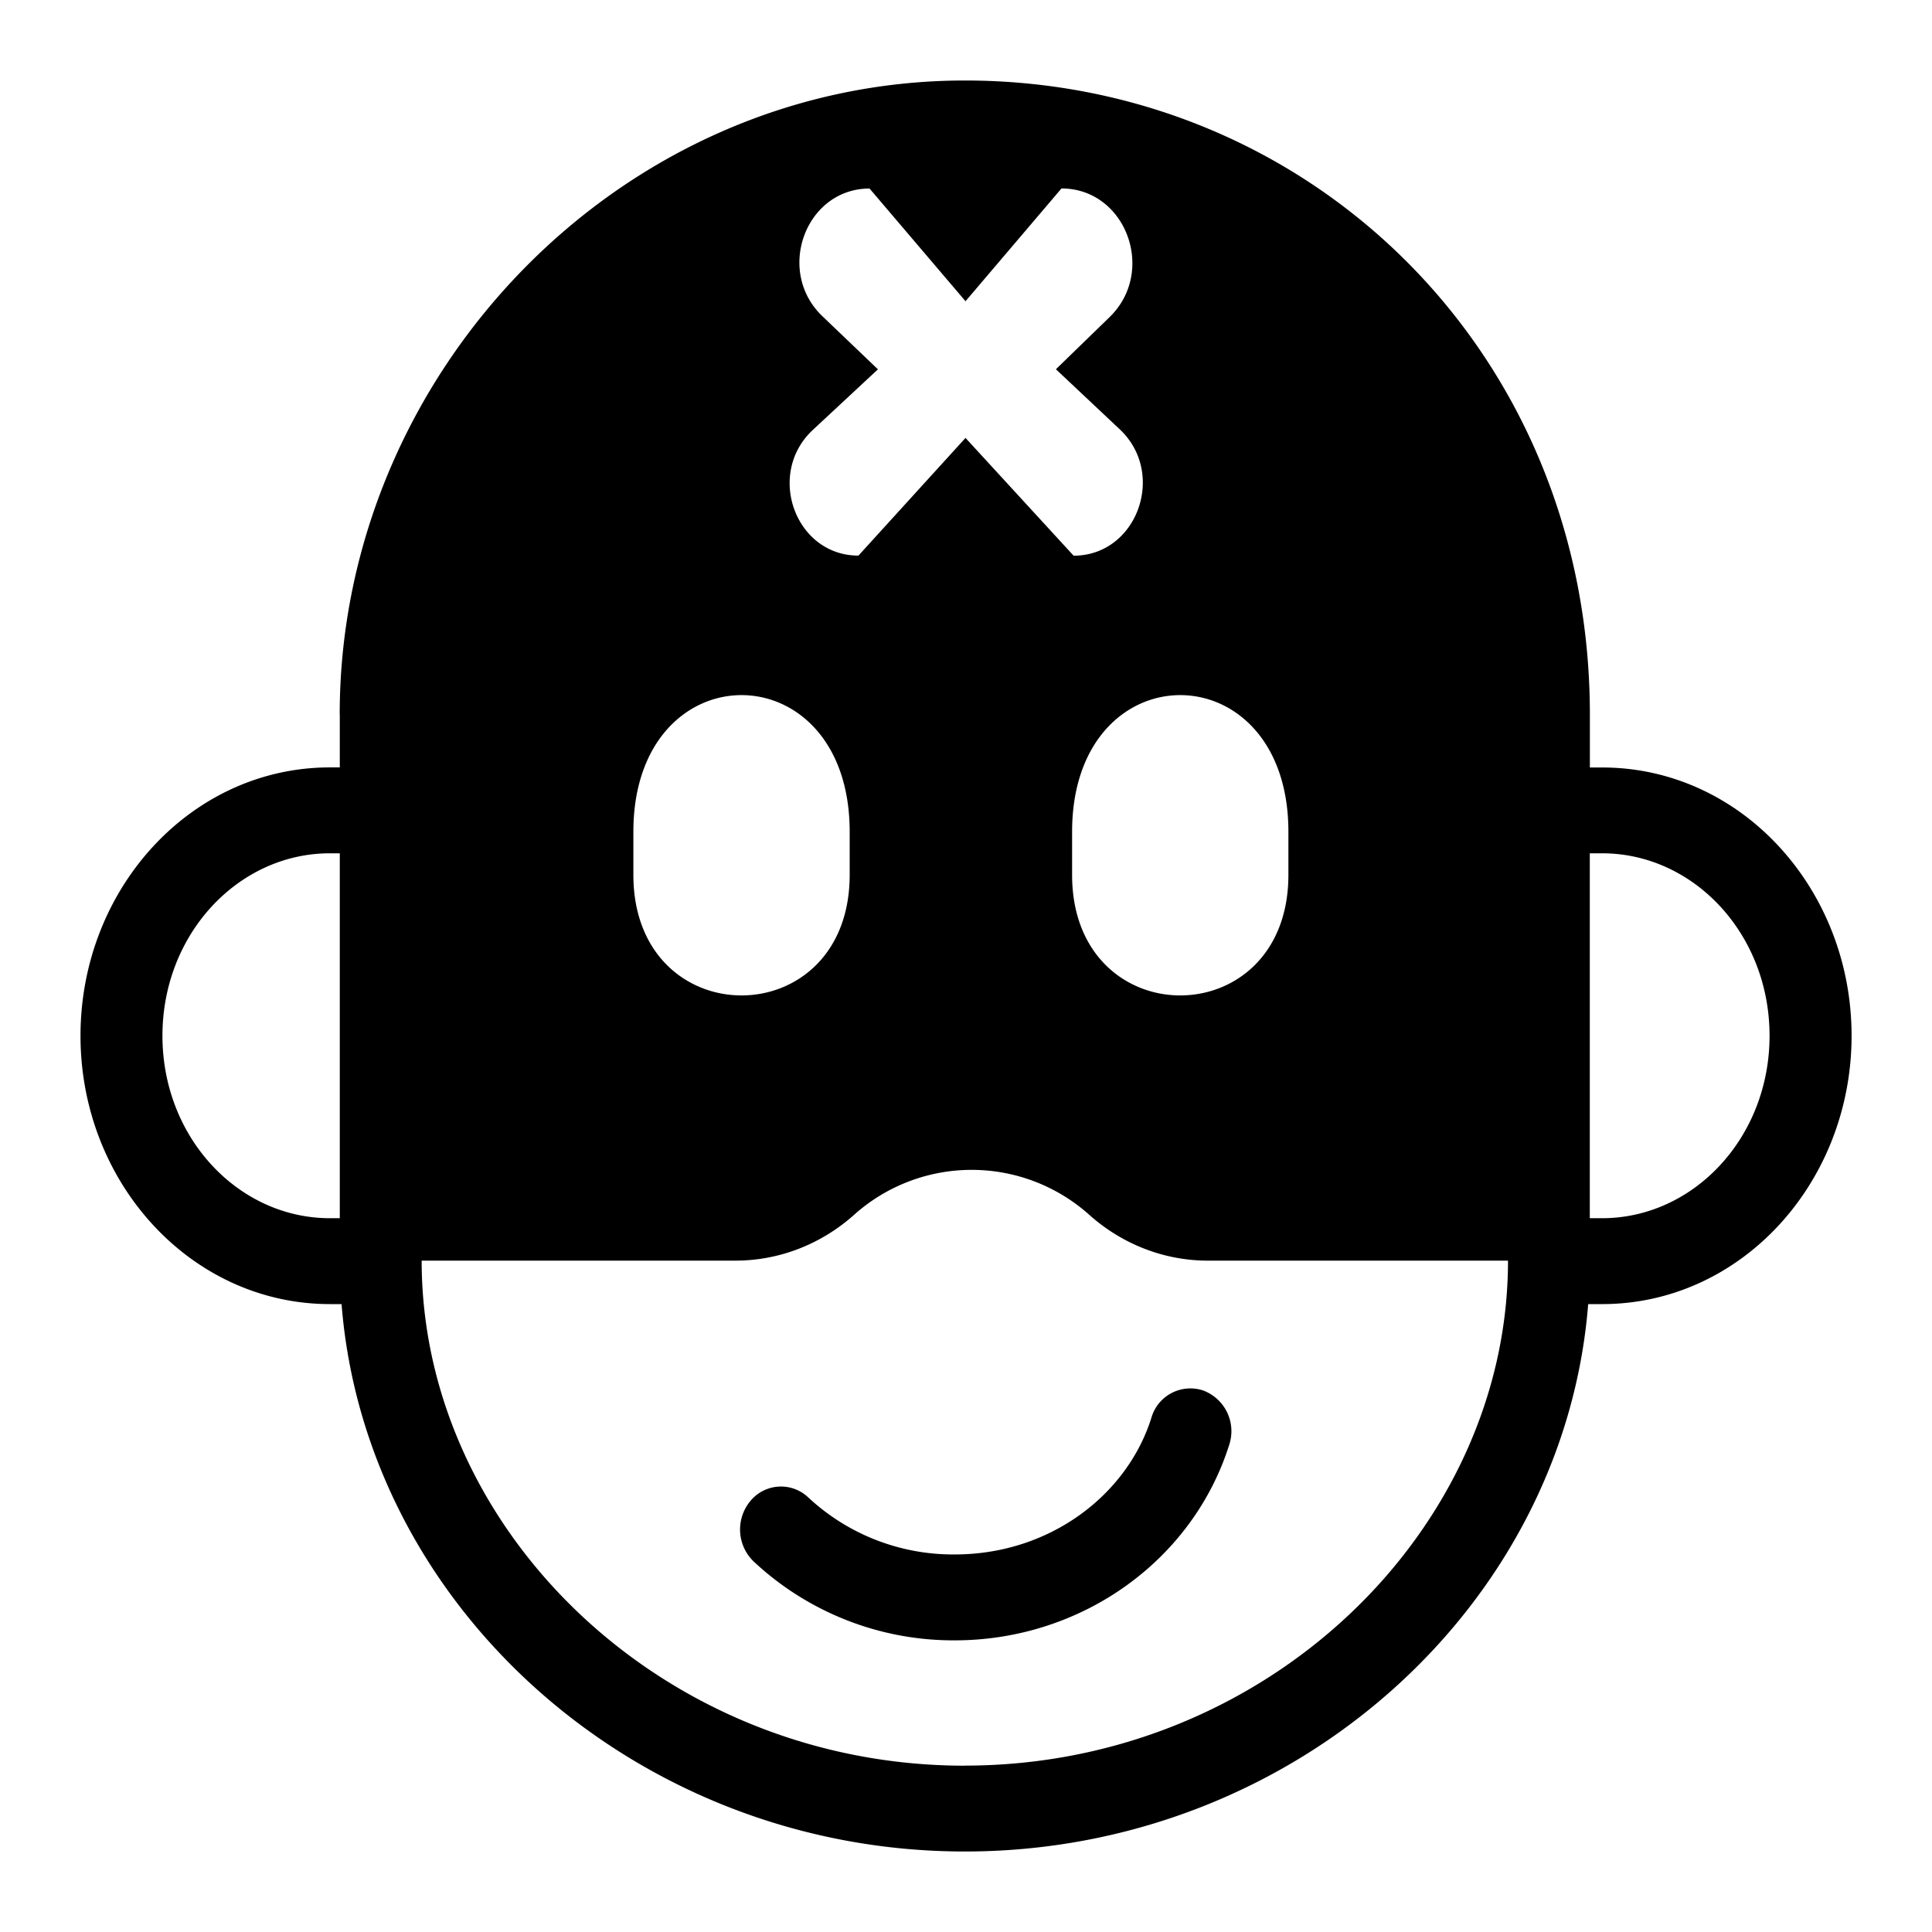 <svg  viewBox="0 0 24 24" fill="none" xmlns="http://www.w3.org/2000/svg">
    <path fill="currentColor" d="M14.946 17.273a.54.54 0 0 1 .324.674c-.452 1.434-1.831 2.43-3.411 2.43a3.63 3.63 0 0 1-2.497-.98.552.552 0 0 1-.038-.754.492.492 0 0 1 .718-.04 2.639 2.639 0 0 0 1.817.707c1.187 0 2.145-.744 2.444-1.698a.504.504 0 0 1 .643-.339Z"/>
  <path fill="currentColor" fill-rule="evenodd" d="M4.22 8.874C4.22 4.644 7.699 1 11.986 1s7.764 3.378 7.764 7.874v.66h.153c1.726 0 3.098 1.507 3.098 3.333 0 1.825-1.372 3.333-3.098 3.333h-.174c-.298 3.768-3.673 6.8-7.743 6.8s-7.445-3.032-7.743-6.8h-.144C2.373 16.2 1 14.692 1 12.867c0-1.826 1.373-3.334 3.098-3.334h.123v-.66Zm7.765 13.06c-3.75 0-6.747-2.926-6.747-6.274h3.899c.537 0 1.057-.2 1.467-.564a2.19 2.19 0 0 1 2.933 0c.41.364.93.564 1.466.564h3.73c0 3.348-2.998 6.273-6.748 6.273ZM4.221 10.6h-.123c-1.135 0-2.08 1-2.08 2.267s.945 2.266 2.08 2.266h.123V10.6Zm15.528 4.533h.153c1.134 0 2.08-.999 2.08-2.266 0-1.268-.945-2.267-2.08-2.267h-.153v4.533Zm-9.194-4.8c0-2.264-2.687-2.264-2.687 0v.534c0 1.998 2.687 1.998 2.687 0v-.534Zm5.45 0c0-2.264-2.687-2.264-2.687 0v.534c0 1.998 2.687 1.998 2.687 0v-.534Zm-2.668-3.43c.787 0 1.159-1.02.572-1.571l-.792-.745.666-.647c.587-.57.203-1.599-.597-1.599l-1.192 1.401-1.192-1.4c-.794 0-1.173 1.024-.586 1.586l.69.66-.808.752c-.587.546-.219 1.562.566 1.562l1.33-1.462 1.342 1.462Z" clip-rule="evenodd"/>
</svg>
